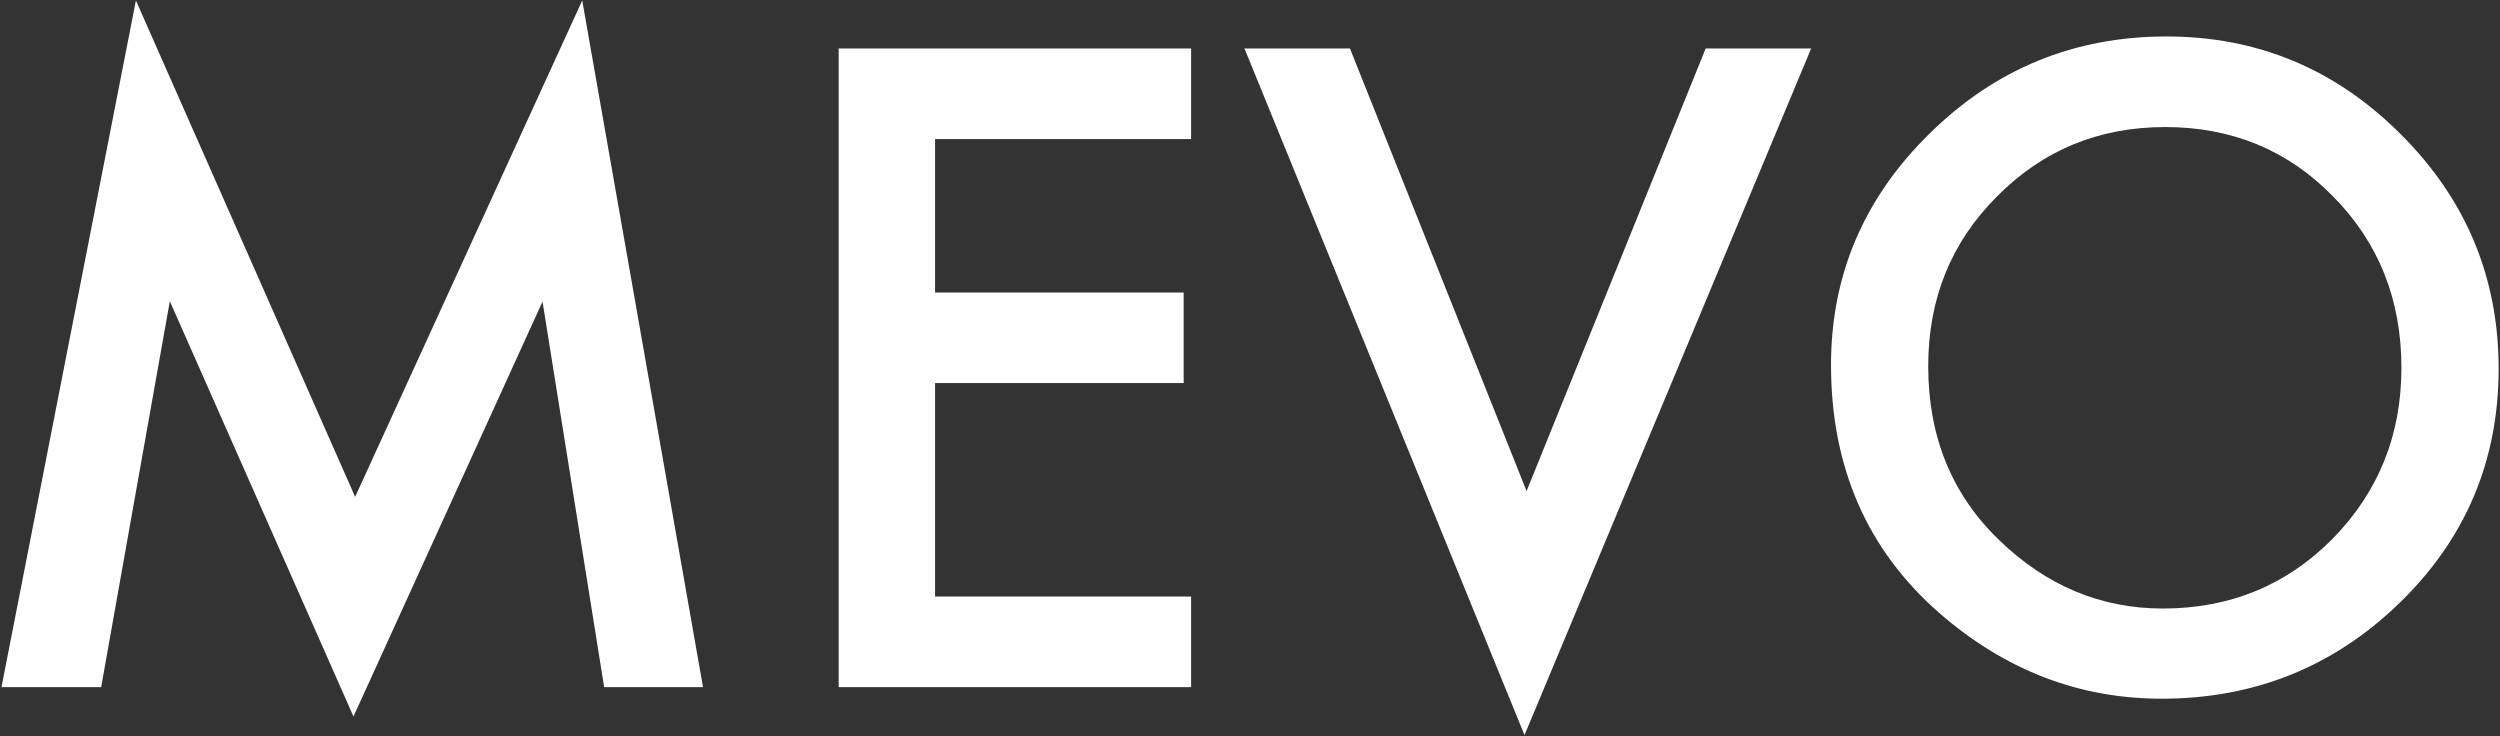 <svg width="1328" height="391" viewBox="0 0 1328 391" fill="none" xmlns="http://www.w3.org/2000/svg">
<rect x="0" y="0" width="1328" height="391" fill="#333333" stroke="none"/>
<path d="M0.784 365L72.195 0.254L188.65 263.926L309.28 0.254L373.44 365H320.926L288.187 160.215L187.771 380.601L90.213 159.995L53.738 365H0.784ZM632.718 73.862H496.707V155.381H628.763V203.501H496.707V316.88H632.718V365H445.511V25.742H632.718V73.862ZM717.093 25.742L810.916 260.85L906.058 25.742H962.088L809.817 390.488L661.062 25.742H717.093ZM972.635 193.833C972.635 146.079 990.14 105.063 1025.15 70.786C1060.01 36.509 1101.91 19.37 1150.83 19.37C1199.17 19.37 1240.63 36.655 1275.2 71.226C1309.92 105.796 1327.27 147.324 1327.27 195.811C1327.27 244.59 1309.84 285.972 1274.98 319.956C1239.97 354.087 1197.71 371.152 1148.2 371.152C1104.4 371.152 1065.07 355.991 1030.2 325.669C991.824 292.124 972.635 248.179 972.635 193.833ZM1024.27 194.492C1024.27 231.992 1036.87 262.827 1062.06 286.997C1087.11 311.167 1116.04 323.252 1148.86 323.252C1184.45 323.252 1214.48 310.947 1238.94 286.338C1263.41 261.436 1275.64 231.113 1275.64 195.371C1275.64 159.189 1263.55 128.867 1239.38 104.404C1215.36 79.795 1185.62 67.49 1150.17 67.49C1114.87 67.49 1085.06 79.795 1060.75 104.404C1036.43 128.721 1024.27 158.75 1024.27 194.492Z" fill="white"/>
</svg>
